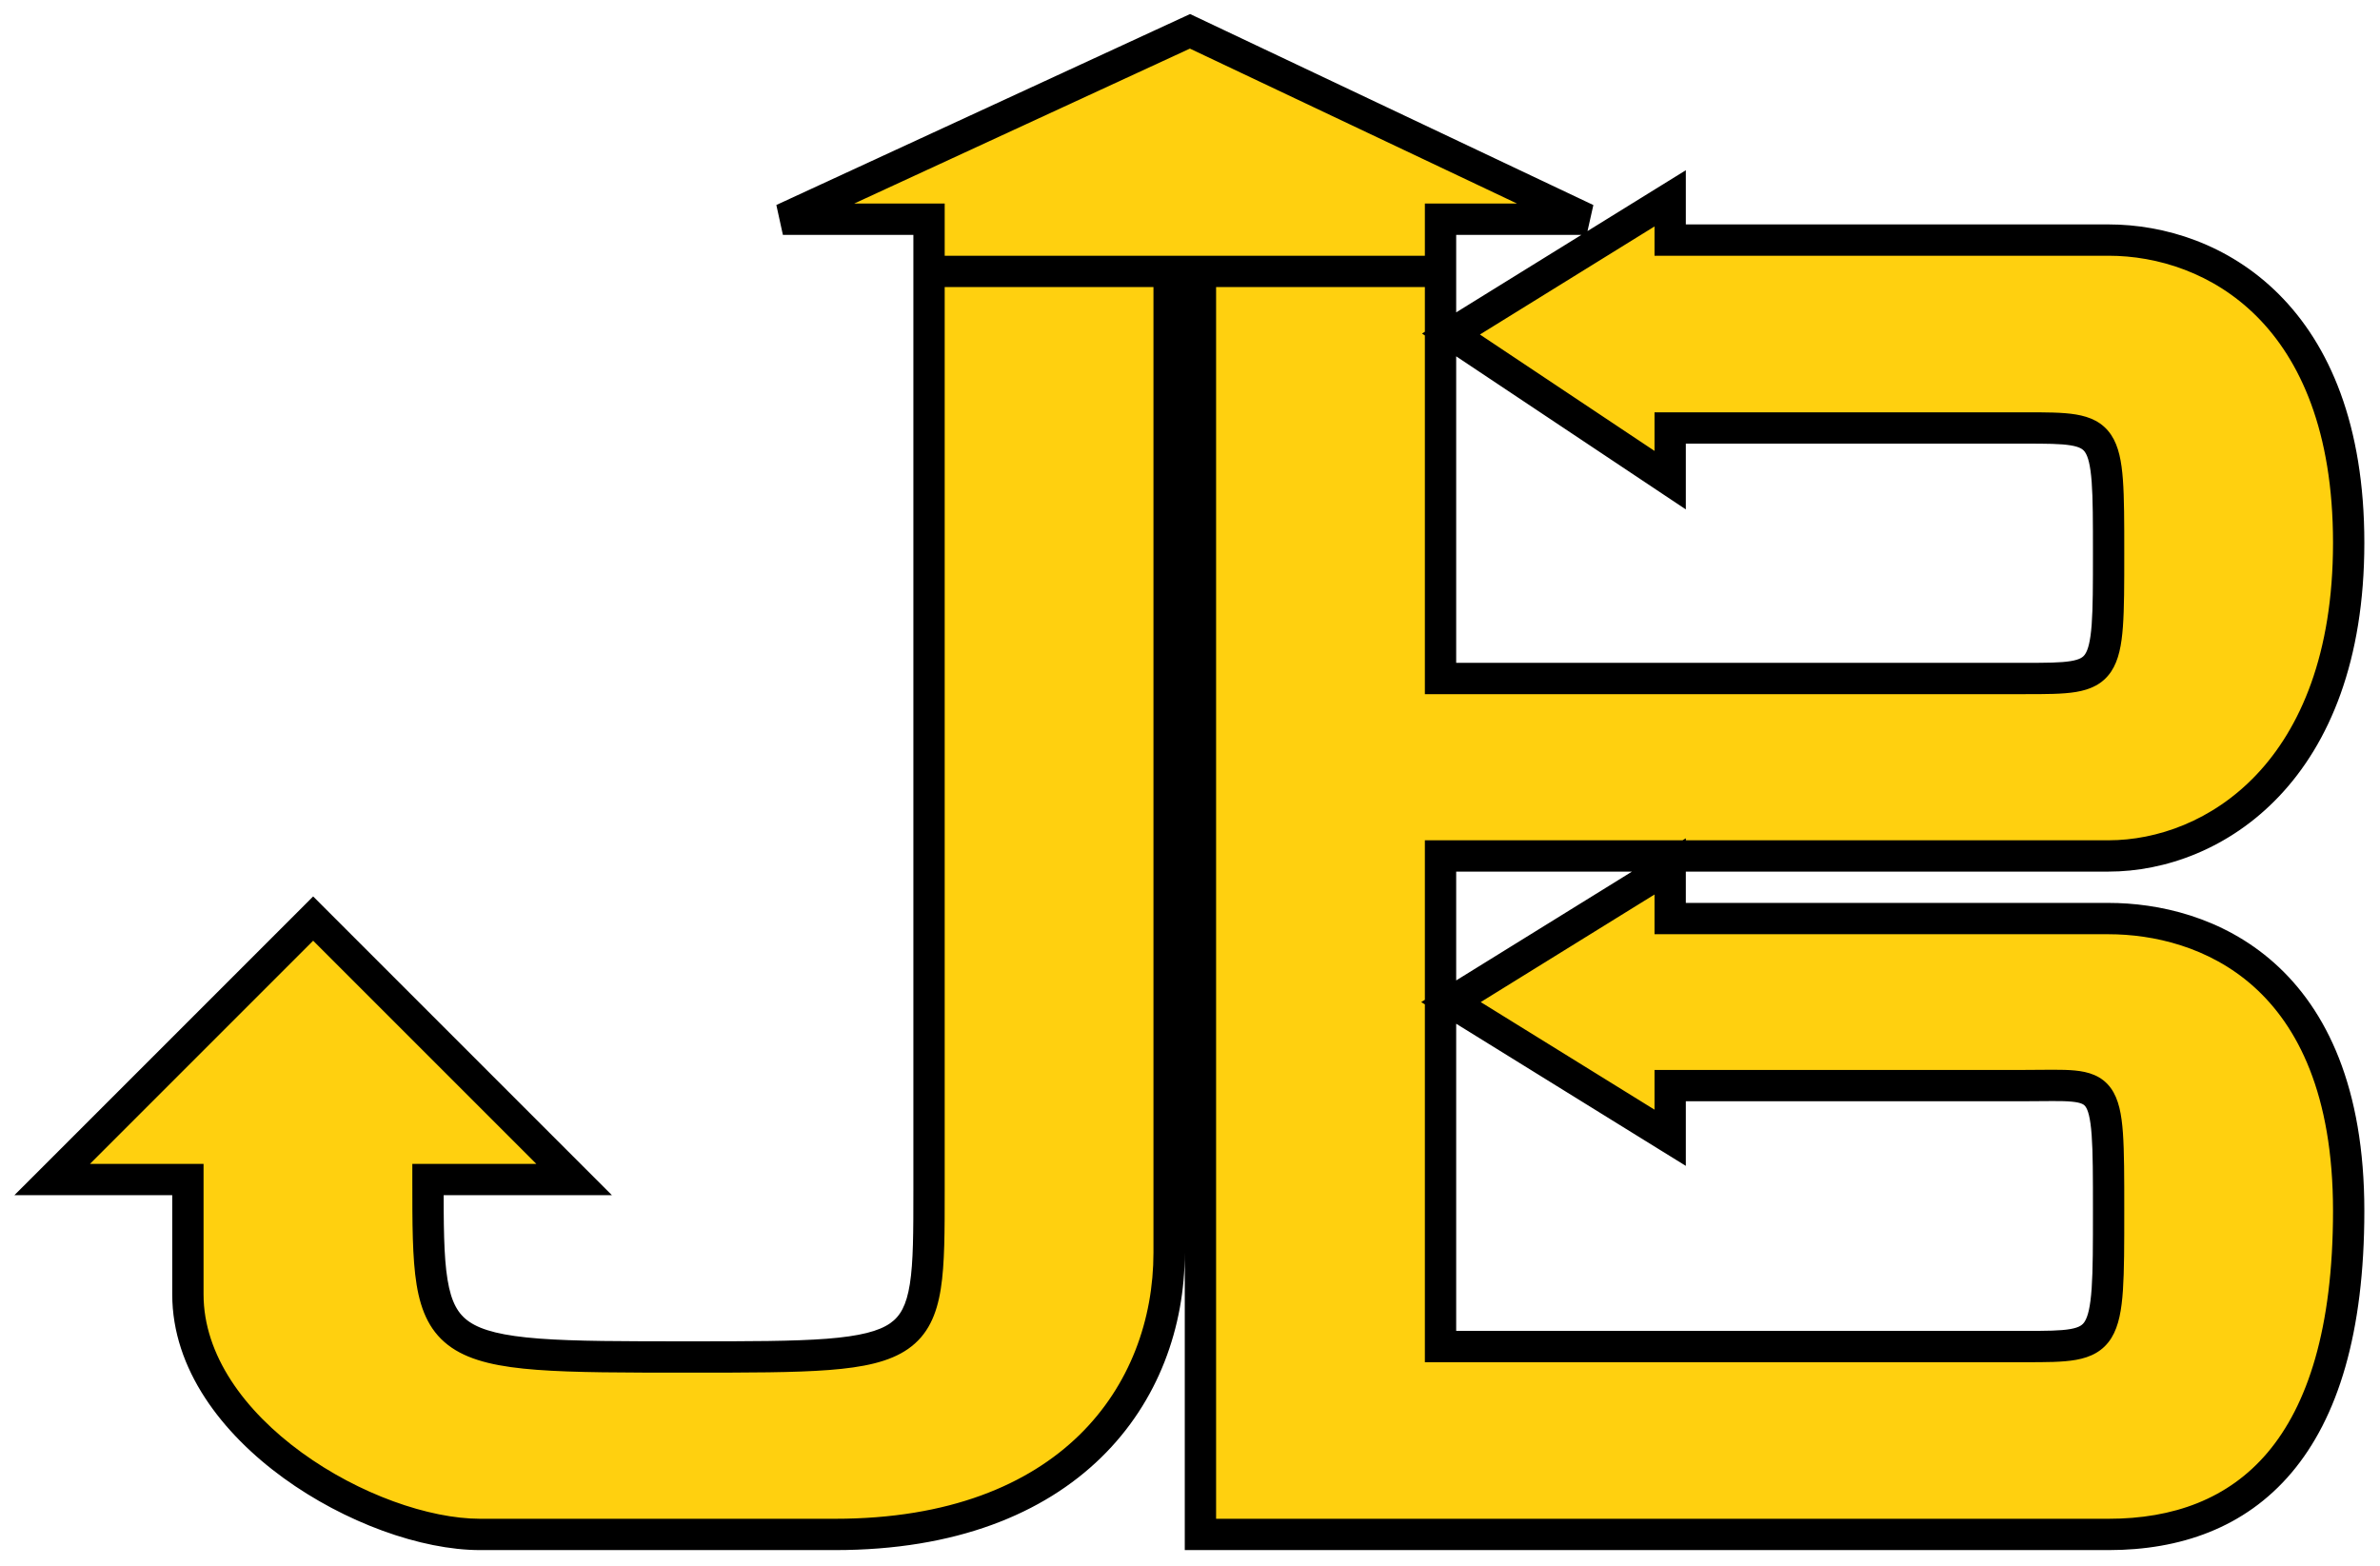 <svg width="114" height="75" viewBox="0 0 114 75" fill="none" xmlns="http://www.w3.org/2000/svg">
<path d="M9 56.5H2.5L15 44L27.5 56.5H20.5C20.5 65 20.5 65 33 65C44.511 65 44.5 65 44.5 57V13V10.5H37.5L57 1.5L76 10.5H69V13V32.5H97C101 32.5 101 32.5 101 26.5C101 20.5 101 20.5 97 20.5H80V23L69.5 16L80 9.5V11.5H101C106 11.5 112.5 15 112.5 26C112.5 37 106 41 101 41H69V64.5H97C101 64.5 101 64.5 101 58C101 51.5 101 52 97 52H80V54.5L69.5 48L80 41.5V44H101C105.5 44 112.5 46.5 112.5 58C112.5 69.5 107.5 73.5 101 73.5H57.5V13H56V60C56 66.75 51.247 73.5 40 73.5H23C17.709 73.5 9 68.5 9 62V56.5Z" fill="#FFD00F"/>
<path d="M9 56.5H9.75V55.75H9V56.5ZM2.5 56.5L1.97 55.97L0.689 57.25H2.5V56.5ZM15 44L15.53 43.47L15 42.939L14.47 43.47L15 44ZM27.5 56.5V57.25H29.311L28.03 55.97L27.5 56.5ZM20.5 56.5V55.75H19.75V56.5H20.5ZM44.5 10.5H45.25V9.75H44.5V10.5ZM37.5 10.5L37.186 9.819L37.5 11.25V10.5ZM57 1.5L57.321 0.822L57.004 0.672L56.686 0.819L57 1.5ZM76 10.5V11.25L76.321 9.822L76 10.5ZM69 10.5V9.75H68.25V10.5H69ZM69 32.5H68.25V33.25H69V32.5ZM80 20.5V19.75H79.25V20.5H80ZM80 23L79.584 23.624L80.75 24.401V23H80ZM69.5 16L69.105 15.362L68.113 15.977L69.084 16.624L69.5 16ZM80 9.5H80.75V8.154L79.605 8.862L80 9.5ZM80 11.5H79.25V12.25H80V11.5ZM69 41V40.25H68.25V41H69ZM69 64.5H68.25V65.25H69V64.5ZM80 52V51.25H79.25V52H80ZM80 54.5L79.605 55.138L80.75 55.846V54.5H80ZM69.5 48L69.105 47.362L68.075 48L69.105 48.638L69.5 48ZM80 41.5H80.75V40.154L79.605 40.862L80 41.5ZM80 44H79.25V44.75H80V44ZM57.5 73.5H56.75V74.25H57.5V73.5ZM9 55.75H2.5V57.25H9V55.75ZM3.03 57.03L15.53 44.53L14.47 43.47L1.97 55.97L3.03 57.03ZM14.47 44.53L26.97 57.03L28.03 55.97L15.53 43.47L14.47 44.53ZM27.5 55.75H20.5V57.25H27.5V55.75ZM19.75 56.5C19.75 58.598 19.748 60.265 19.955 61.535C20.168 62.838 20.623 63.866 21.641 64.558C22.598 65.209 23.945 65.481 25.717 65.615C27.51 65.751 29.887 65.75 33 65.75V64.25C29.863 64.25 27.553 64.249 25.83 64.119C24.086 63.987 23.09 63.729 22.484 63.317C21.939 62.947 21.613 62.38 21.436 61.293C21.252 60.172 21.25 58.652 21.25 56.5H19.75ZM33 65.75C35.865 65.75 38.057 65.751 39.711 65.623C41.343 65.497 42.6 65.239 43.495 64.615C44.448 63.952 44.867 62.971 45.062 61.743C45.253 60.545 45.25 58.974 45.25 57H43.75C43.75 59.026 43.748 60.455 43.581 61.507C43.419 62.529 43.122 63.048 42.638 63.385C42.097 63.761 41.198 64.003 39.595 64.127C38.013 64.249 35.891 64.25 33 64.25V65.75ZM44.5 9.75H37.5V11.25H44.5V9.75ZM37.814 11.181L57.314 2.181L56.686 0.819L37.186 9.819L37.814 11.181ZM56.679 2.178L75.679 11.178L76.321 9.822L57.321 0.822L56.679 2.178ZM76 9.75H69V11.25H76V9.75ZM69 33.25H97V31.75H69V33.25ZM97 19.75H80V21.25H97V19.75ZM79.25 20.5V23H80.75V20.5H79.25ZM80.416 22.376L69.916 15.376L69.084 16.624L79.584 23.624L80.416 22.376ZM69.895 16.638L80.395 10.138L79.605 8.862L69.105 15.362L69.895 16.638ZM79.25 9.5V11.5H80.75V9.5H79.25ZM80 12.25H101V10.75H80V12.25ZM101 12.25C103.333 12.25 106.007 13.067 108.095 15.155C110.174 17.235 111.75 20.652 111.75 26H113.25C113.25 20.348 111.576 16.515 109.155 14.095C106.743 11.683 103.667 10.75 101 10.75V12.25ZM111.75 26C111.75 31.348 110.173 34.9 108.081 37.109C105.981 39.326 103.307 40.25 101 40.25V41.75C103.693 41.75 106.769 40.674 109.169 38.141C111.577 35.6 113.25 31.652 113.25 26H111.75ZM101 40.25H69V41.75H101V40.25ZM68.25 41V64.5H69.75V41H68.25ZM69 65.25H97V63.75H69V65.25ZM97 51.25H80V52.75H97V51.25ZM79.25 52V54.5H80.75V52H79.25ZM69.895 48.638L80.395 42.138L79.605 40.862L69.105 47.362L69.895 48.638ZM79.25 41.5V44H80.75V41.5H79.25ZM80 44.75H101V43.25H80V44.75ZM101 44.75C103.127 44.75 105.803 45.343 107.938 47.247C110.055 49.135 111.75 52.409 111.75 58H113.25C113.25 52.091 111.445 48.365 108.937 46.128C106.447 43.907 103.373 43.25 101 43.25V44.75ZM111.75 58C111.75 63.657 110.518 67.329 108.615 69.578C106.73 71.805 104.091 72.75 101 72.75V74.25C104.409 74.25 107.52 73.195 109.76 70.547C111.982 67.921 113.25 63.843 113.25 58H111.75ZM101 72.75H57.5V74.25H101V72.75ZM55.25 60C55.25 63.2 54.125 66.373 51.694 68.745C49.267 71.112 45.47 72.75 40 72.75V74.25C45.777 74.25 49.98 72.513 52.742 69.818C55.499 67.127 56.75 63.55 56.75 60H55.25ZM40 72.75H23V74.25H40V72.75ZM23 72.75C20.549 72.75 17.2 71.574 14.457 69.581C11.707 67.583 9.75 64.904 9.75 62H8.25C8.25 65.596 10.648 68.667 13.575 70.794C16.509 72.926 20.16 74.25 23 74.25V72.75ZM9.75 62V56.5H8.25V62H9.75ZM97 65.25C97.971 65.25 98.801 65.253 99.446 65.136C100.137 65.012 100.74 64.728 101.139 64.081C101.493 63.505 101.623 62.732 101.686 61.809C101.75 60.863 101.75 59.614 101.75 58H100.25C100.25 59.636 100.25 60.824 100.189 61.707C100.127 62.611 100.007 63.057 99.861 63.294C99.76 63.459 99.613 63.582 99.179 63.66C98.699 63.747 98.029 63.75 97 63.75V65.25ZM101.75 58C101.75 56.388 101.75 55.167 101.686 54.266C101.623 53.397 101.494 52.654 101.107 52.121C100.669 51.519 100.028 51.339 99.385 51.277C98.774 51.218 97.946 51.25 97 51.25V52.75C98.054 52.75 98.726 52.72 99.24 52.77C99.722 52.817 99.831 52.918 99.893 53.004C100.006 53.159 100.127 53.51 100.189 54.374C100.25 55.208 100.25 56.362 100.25 58H101.75ZM97 33.25C97.973 33.25 98.797 33.252 99.436 33.146C100.11 33.034 100.716 32.778 101.124 32.166C101.49 31.616 101.622 30.881 101.685 30.024C101.75 29.146 101.75 27.988 101.75 26.5H100.25C100.25 28.012 100.25 29.104 100.19 29.913C100.128 30.744 100.01 31.134 99.876 31.334C99.784 31.472 99.64 31.591 99.189 31.666C98.703 31.747 98.027 31.75 97 31.75V33.25ZM101.75 26.5C101.75 25.012 101.75 23.854 101.685 22.976C101.622 22.119 101.49 21.384 101.124 20.834C100.716 20.222 100.11 19.966 99.436 19.854C98.797 19.747 97.973 19.75 97 19.75V21.25C98.027 21.25 98.703 21.253 99.189 21.334C99.64 21.409 99.784 21.528 99.876 21.666C100.01 21.866 100.128 22.256 100.19 23.087C100.25 23.896 100.25 24.988 100.25 26.5H101.75ZM69.105 48.638L79.605 55.138L80.395 53.862L69.895 47.362L69.105 48.638ZM56.75 60V13H55.25V60H56.75ZM56.75 13V73.5H58.25V13H56.75ZM45.25 57V13H43.75V57H45.25ZM45.25 13V10.5H43.75V13H45.25ZM68.25 10.5V13H69.75V10.5H68.25ZM68.25 13V32.5H69.75V13H68.25ZM44.5 13.75H56V12.25H44.5V13.75ZM56 13.75H57.5V12.25H56V13.75ZM57.5 13.75H69V12.25H57.5V13.75Z" fill="black"/>
</svg>
